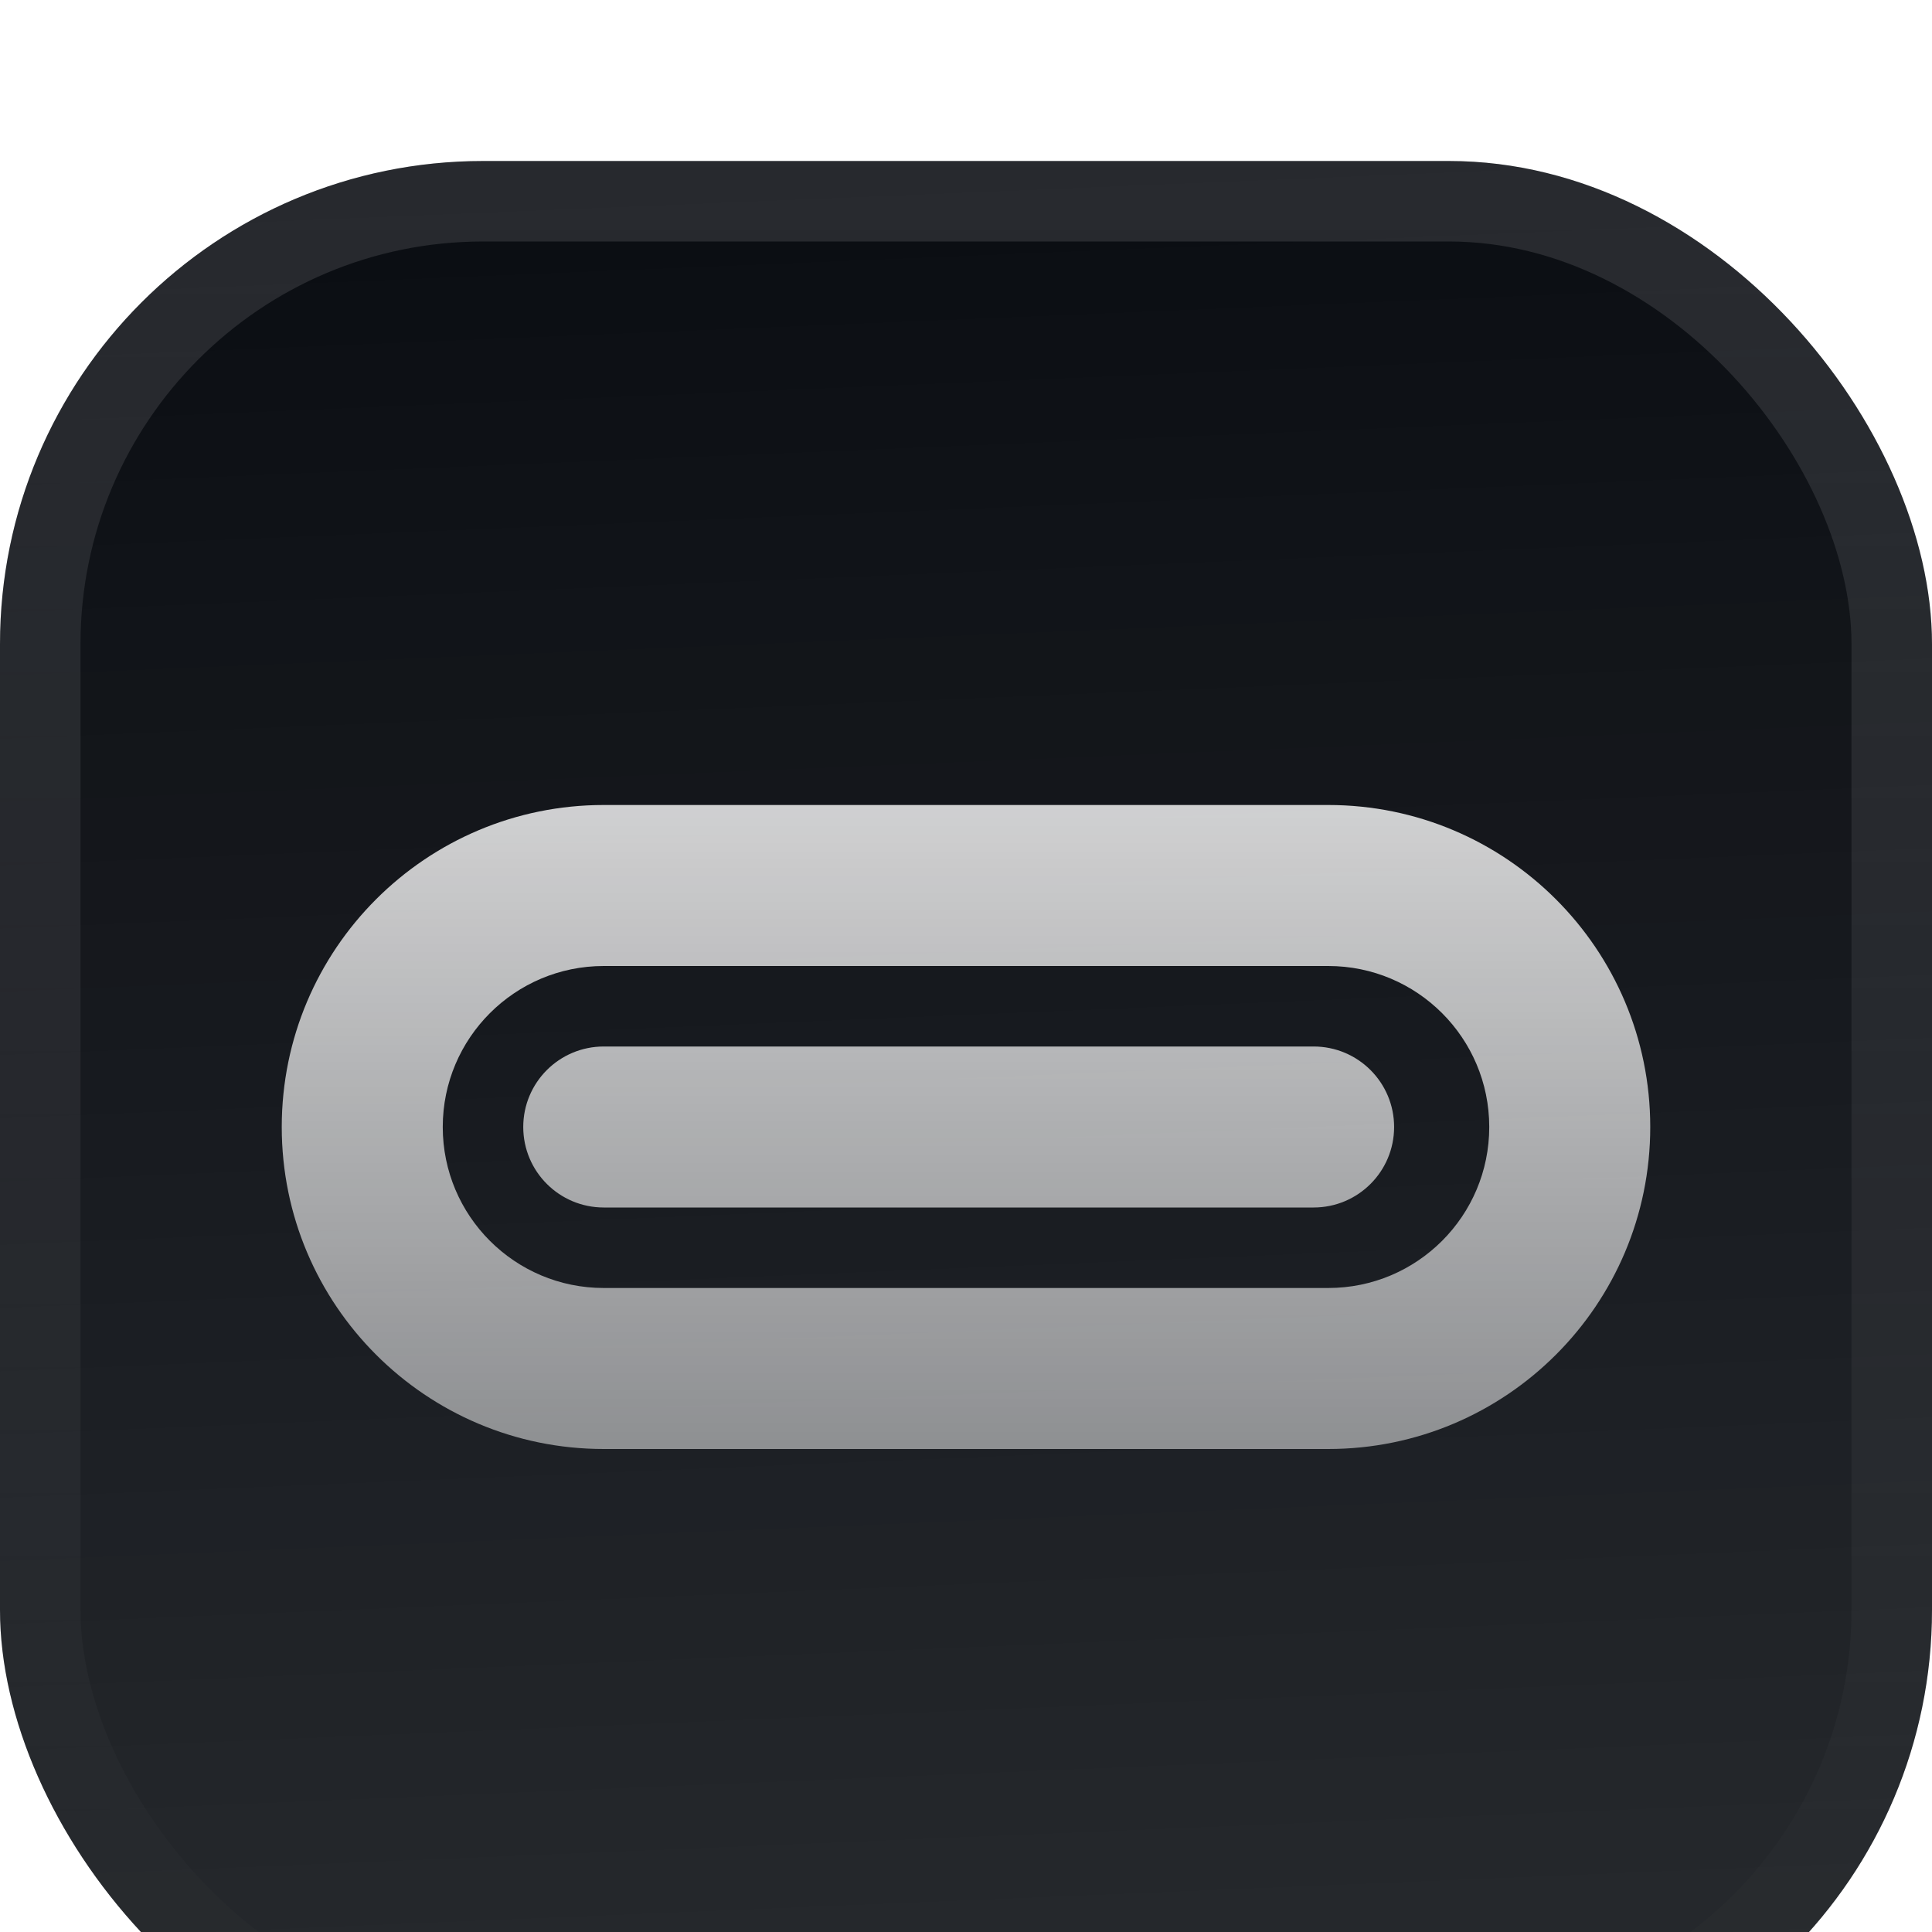 <svg width="400" height="400" viewBox="0 0 400 400" fill="none" xmlns="http://www.w3.org/2000/svg">
<g clip-path="url(#clip0_334_708)">
<g filter="url(#filter0_ddiii_334_708)">
<g clip-path="url(#clip1_334_708)">
<rect width="400" height="400" rx="100" fill="#0A0D12"/>
<rect width="400" height="400" fill="url(#paint0_linear_334_708)"/>
<path fill-rule="evenodd" clip-rule="evenodd" d="M125 133.333C88.181 133.333 58.333 163.181 58.333 200C58.333 236.819 88.181 266.667 125 266.667H275C311.819 266.667 341.667 236.819 341.667 200C341.667 163.181 311.819 133.333 275 133.333H125ZM91.667 200C91.667 181.591 106.59 166.667 125 166.667H275C293.409 166.667 308.333 181.591 308.333 200C308.333 218.41 293.409 233.333 275 233.333H125C106.591 233.333 91.667 218.41 91.667 200ZM108.333 200C108.333 190.795 115.795 183.334 125 183.334H271.97C281.174 183.334 288.636 190.795 288.636 200C288.636 209.205 281.174 216.667 271.97 216.667H125C115.795 216.667 108.333 209.205 108.333 200Z" fill="url(#paint1_linear_334_708)"/>
</g>
<rect x="8.333" y="8.333" width="383.333" height="383.333" rx="91.667" stroke="url(#paint2_linear_334_708)" stroke-width="16.667"/>
</g>
</g>
<defs>
<filter id="filter0_ddiii_334_708" x="-25" y="-25" width="450" height="475" filterUnits="userSpaceOnUse" color-interpolation-filters="sRGB">
<feFlood flood-opacity="0" result="BackgroundImageFix"/>
<feColorMatrix in="SourceAlpha" type="matrix" values="0 0 0 0 0 0 0 0 0 0 0 0 0 0 0 0 0 0 127 0" result="hardAlpha"/>
<feOffset dy="8.333"/>
<feGaussianBlur stdDeviation="4.167"/>
<feComposite in2="hardAlpha" operator="out"/>
<feColorMatrix type="matrix" values="0 0 0 0 0.163 0 0 0 0 0.163 0 0 0 0 0.163 0 0 0 0.08 0"/>
<feBlend mode="normal" in2="BackgroundImageFix" result="effect1_dropShadow_334_708"/>
<feColorMatrix in="SourceAlpha" type="matrix" values="0 0 0 0 0 0 0 0 0 0 0 0 0 0 0 0 0 0 127 0" result="hardAlpha"/>
<feMorphology radius="8.333" operator="erode" in="SourceAlpha" result="effect2_dropShadow_334_708"/>
<feOffset dy="25"/>
<feGaussianBlur stdDeviation="16.667"/>
<feComposite in2="hardAlpha" operator="out"/>
<feColorMatrix type="matrix" values="0 0 0 0 0.165 0 0 0 0 0.165 0 0 0 0 0.165 0 0 0 0.14 0"/>
<feBlend mode="normal" in2="effect1_dropShadow_334_708" result="effect2_dropShadow_334_708"/>
<feBlend mode="normal" in="SourceGraphic" in2="effect2_dropShadow_334_708" result="shape"/>
<feColorMatrix in="SourceAlpha" type="matrix" values="0 0 0 0 0 0 0 0 0 0 0 0 0 0 0 0 0 0 127 0" result="hardAlpha"/>
<feOffset dy="-25"/>
<feGaussianBlur stdDeviation="12.5"/>
<feComposite in2="hardAlpha" operator="arithmetic" k2="-1" k3="1"/>
<feColorMatrix type="matrix" values="0 0 0 0 0 0 0 0 0 0 0 0 0 0 0 0 0 0 0.1 0"/>
<feBlend mode="normal" in2="shape" result="effect3_innerShadow_334_708"/>
<feColorMatrix in="SourceAlpha" type="matrix" values="0 0 0 0 0 0 0 0 0 0 0 0 0 0 0 0 0 0 127 0" result="hardAlpha"/>
<feOffset dy="25"/>
<feGaussianBlur stdDeviation="12.5"/>
<feComposite in2="hardAlpha" operator="arithmetic" k2="-1" k3="1"/>
<feColorMatrix type="matrix" values="0 0 0 0 1 0 0 0 0 1 0 0 0 0 1 0 0 0 0.1 0"/>
<feBlend mode="normal" in2="effect3_innerShadow_334_708" result="effect4_innerShadow_334_708"/>
<feColorMatrix in="SourceAlpha" type="matrix" values="0 0 0 0 0 0 0 0 0 0 0 0 0 0 0 0 0 0 127 0" result="hardAlpha"/>
<feMorphology radius="8.333" operator="erode" in="SourceAlpha" result="effect5_innerShadow_334_708"/>
<feOffset/>
<feComposite in2="hardAlpha" operator="arithmetic" k2="-1" k3="1"/>
<feColorMatrix type="matrix" values="0 0 0 0 0.063 0 0 0 0 0.094 0 0 0 0 0.157 0 0 0 0.24 0"/>
<feBlend mode="normal" in2="effect4_innerShadow_334_708" result="effect5_innerShadow_334_708"/>
</filter>
<linearGradient id="paint0_linear_334_708" x1="200" y1="4.96706e-06" x2="216.667" y2="400" gradientUnits="userSpaceOnUse">
<stop stop-color="white" stop-opacity="0"/>
<stop offset="1" stop-color="white" stop-opacity="0.12"/>
</linearGradient>
<linearGradient id="paint1_linear_334_708" x1="200" y1="133.333" x2="200" y2="266.667" gradientUnits="userSpaceOnUse">
<stop stop-color="white" stop-opacity="0.8"/>
<stop offset="1" stop-color="white" stop-opacity="0.5"/>
</linearGradient>
<linearGradient id="paint2_linear_334_708" x1="200" y1="0" x2="200" y2="400" gradientUnits="userSpaceOnUse">
<stop stop-color="white" stop-opacity="0.12"/>
<stop offset="1" stop-color="white" stop-opacity="0"/>
</linearGradient>
<clipPath id="clip0_334_708">
<rect width="400" height="400" fill="white"/>
</clipPath>
<clipPath id="clip1_334_708">
<rect width="400" height="400" rx="100" fill="white"/>
</clipPath>
</defs>
</svg>
